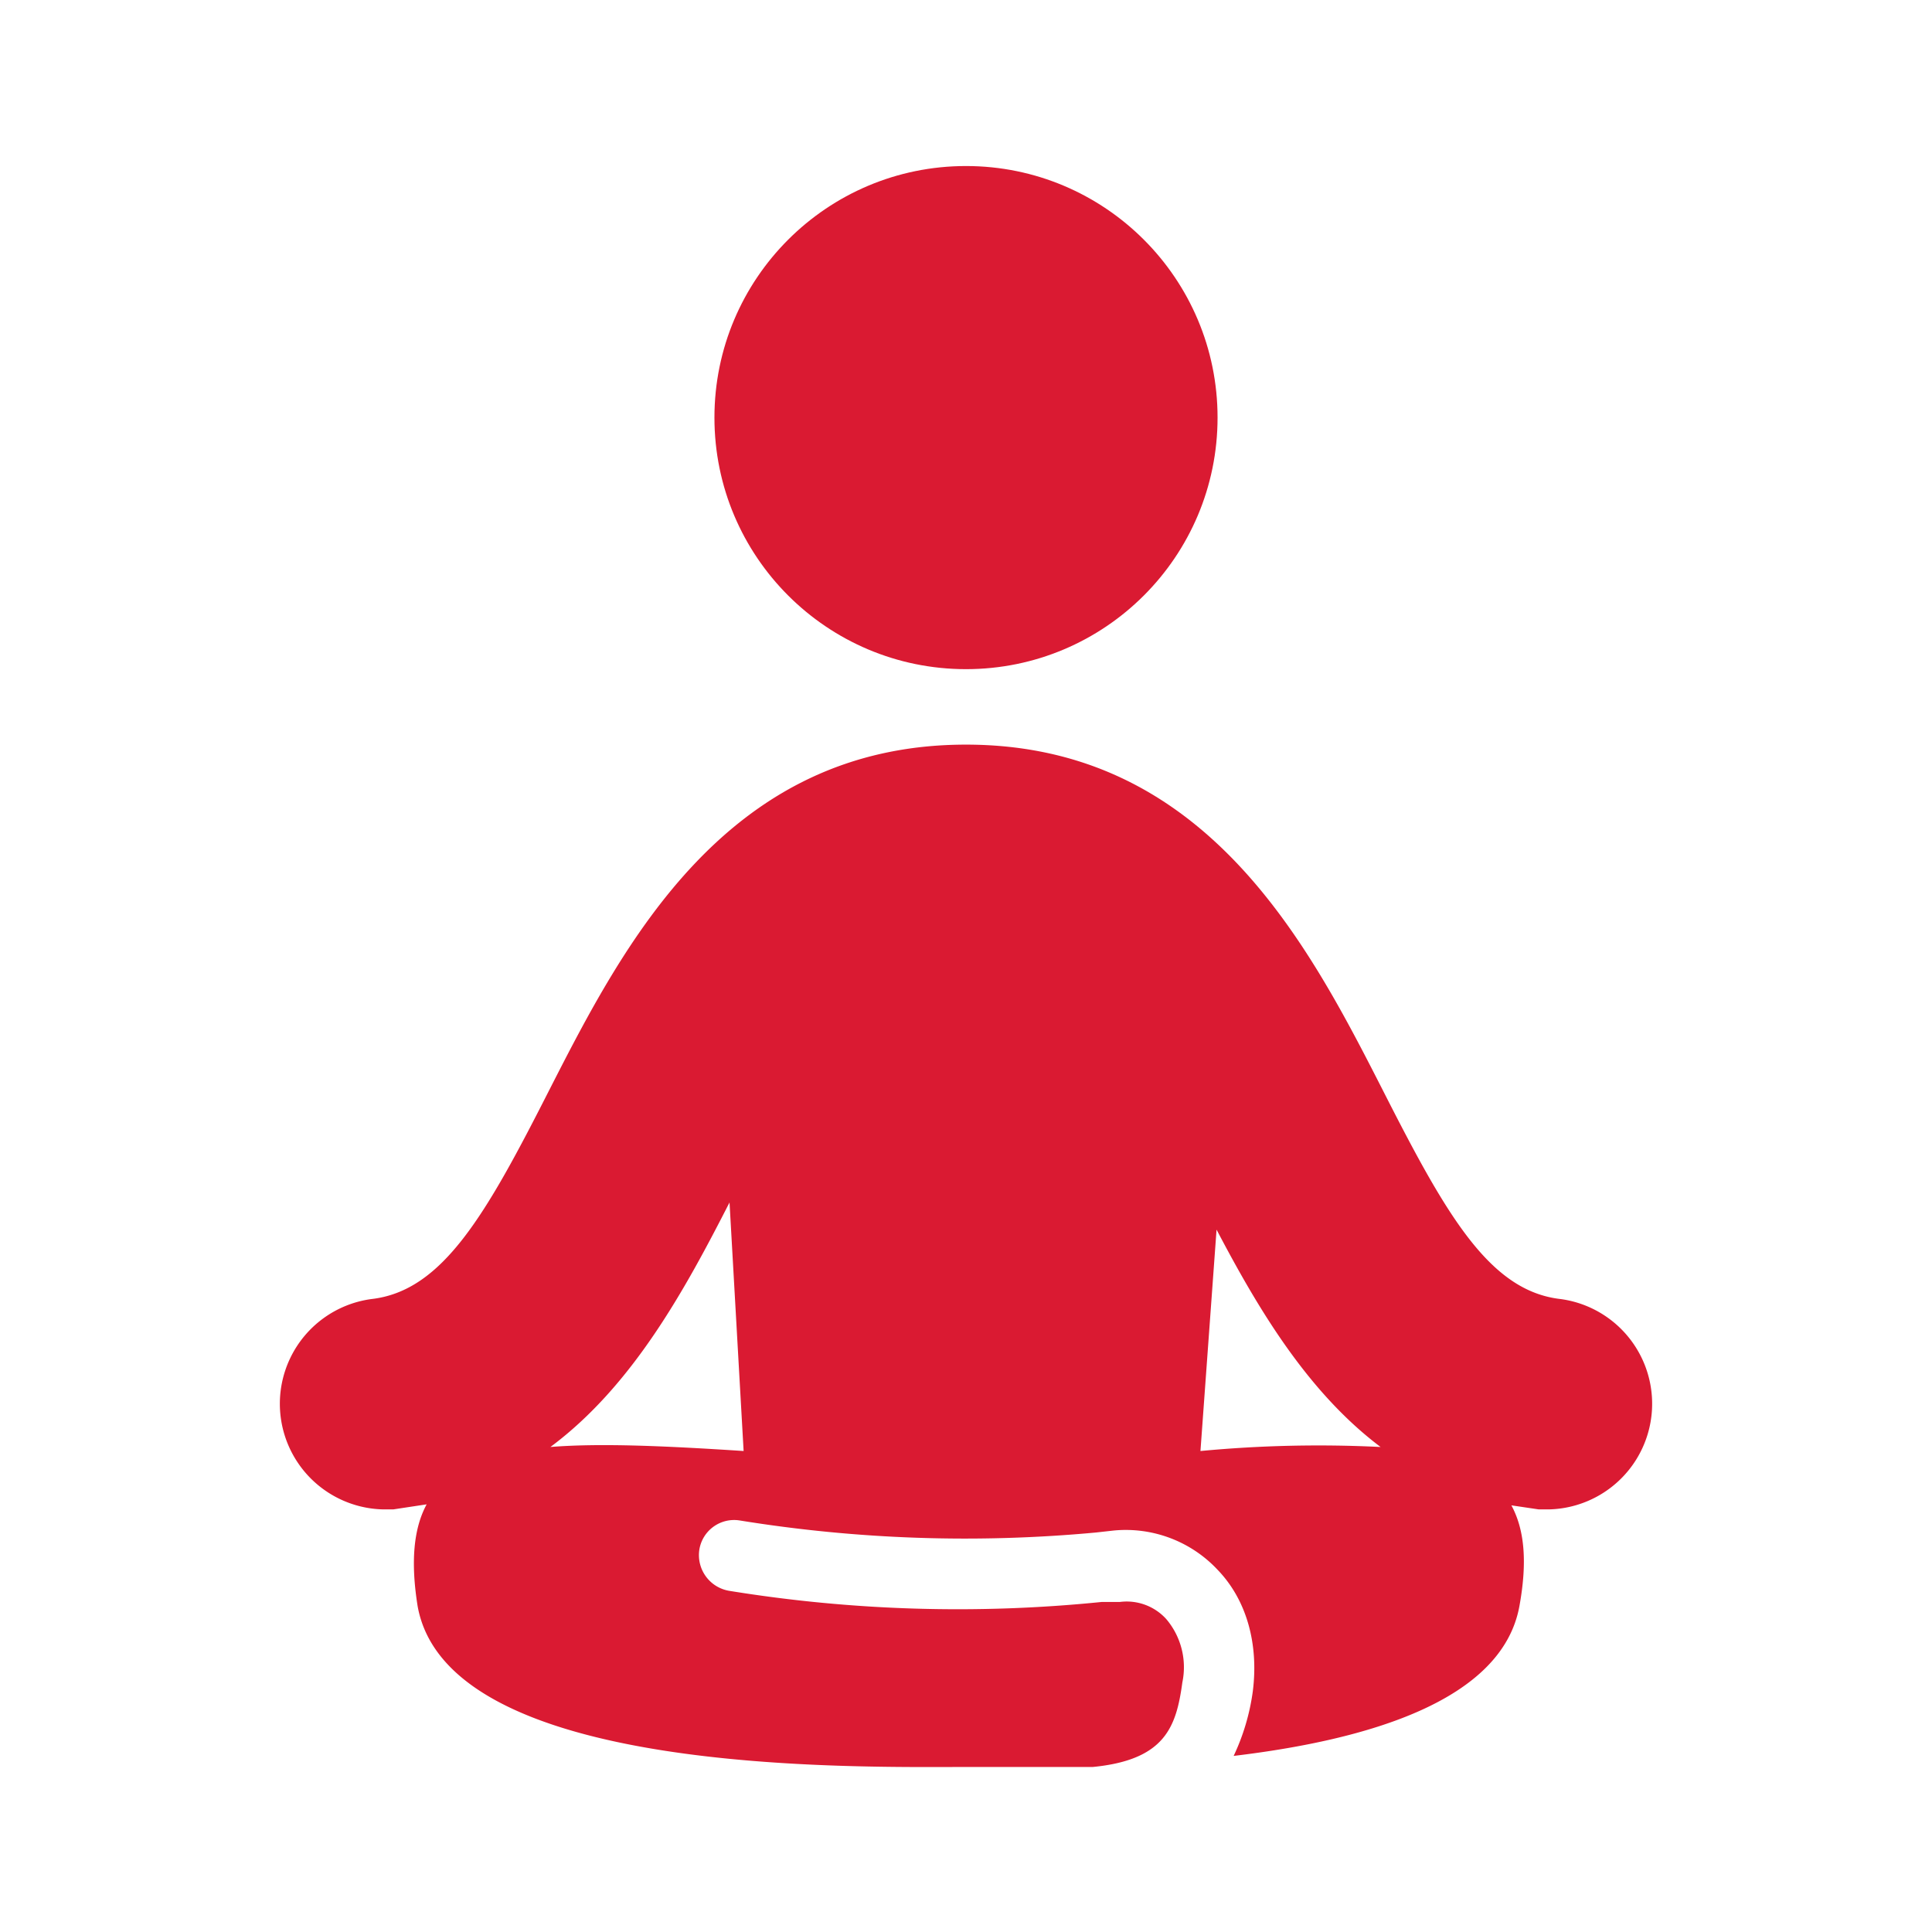 <svg id="Layer_1" data-name="Layer 1" xmlns="http://www.w3.org/2000/svg" viewBox="0 0 192 192"><title>yoga_red</title><circle cx="96" cy="41.5" r="25" fill="#da1a32"/><path d="M155.1,129.1c-7.1-.8-11.4-8.4-17.7-20.8C130,93.8,119.8,74,96,74S62,93.8,54.6,108.3c-6.3,12.4-10.6,20-17.7,20.8A10.5,10.5,0,0,0,38,150h1.1l3.3-.5c-1.3,2.4-1.6,5.7-.9,10.1,3,16.9,43.4,16,54.8,16h12.3c7.2-.7,8.3-4,8.9-8.4a7.4,7.4,0,0,0-1.6-6.3,5.3,5.3,0,0,0-4.6-1.7h-1.8a141.8,141.8,0,0,1-37-1.1,3.6,3.6,0,0,1-3-4.1,3.5,3.5,0,0,1,4-2.9,140.3,140.3,0,0,0,35.4,1.2l1.8-.2a12.5,12.5,0,0,1,10.3,3.9c2.9,3,4.1,7.4,3.5,12.1a21.9,21.9,0,0,1-1.9,6.4c13.4-1.6,26.7-5.5,28.4-14.9.8-4.4.5-7.6-.8-10l2.7.4H154a10.5,10.5,0,0,0,1.1-20.9ZM54.7,143.8c8.2-6.1,13.4-15.7,17.8-24.3l1.4,24.7C66.2,143.7,59.7,143.4,54.7,143.8Zm64.6.4,1.6-22c4.1,7.8,9,16.1,16.3,21.6A124.9,124.9,0,0,0,119.3,144.2Z" fill="#da1a32"/></svg>